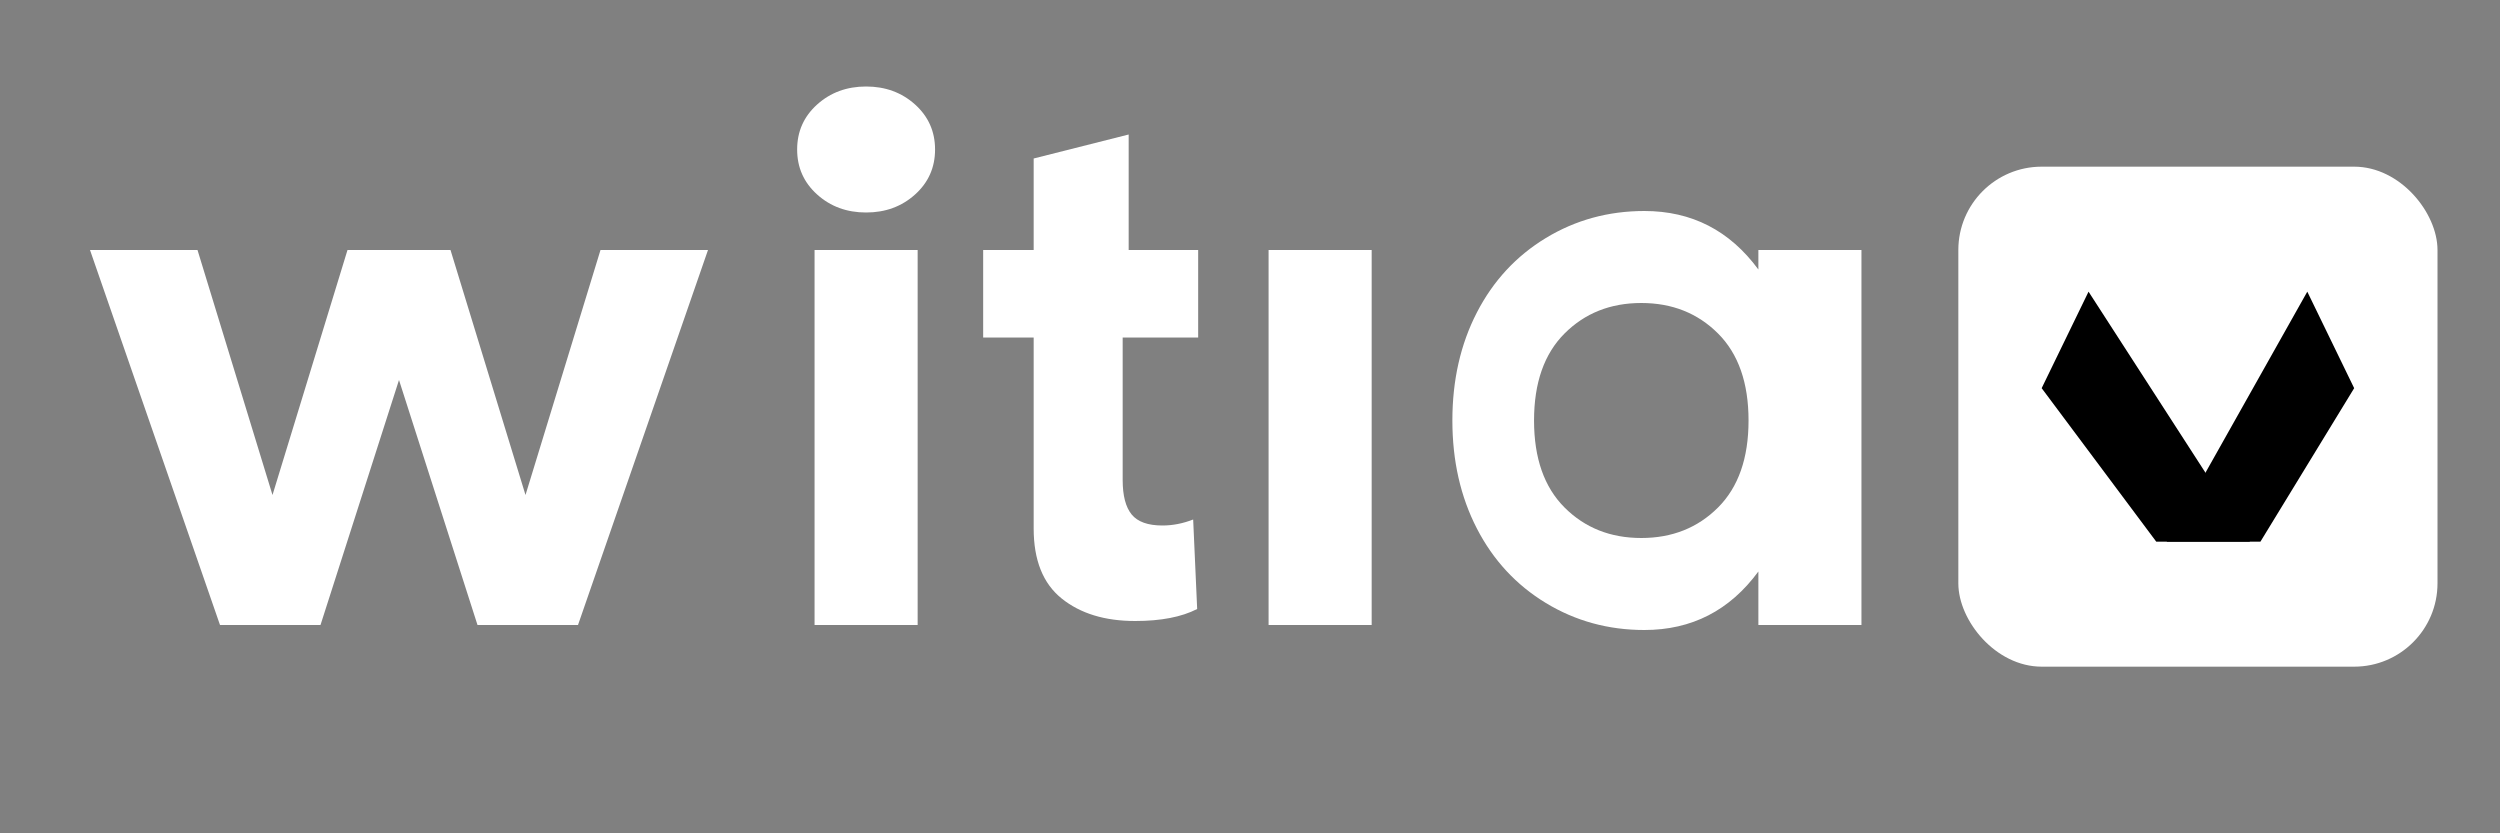 <svg width="120" height="40" viewBox="0 0 120 40" fill="none" xmlns="http://www.w3.org/2000/svg">
  <rect x="0" y="0" width="120" height="40" fill="#808080" stroke="none"/>
  <path d="M15.384 30H10.56L4.32 12H9.48L13.08 23.76L16.68 12H21.624L25.224 23.76L28.824 12H33.984L27.744 30H22.92L19.152 18.24L15.384 30Z" fill="white"/>
  <path d="M39.099 30V12H44.047V30H39.099ZM41.573 10.2C40.647 10.2 39.863 9.912 39.223 9.336C38.583 8.76 38.263 8.04 38.263 7.176C38.263 6.312 38.583 5.592 39.223 5.016C39.863 4.44 40.647 4.152 41.573 4.152C42.499 4.152 43.283 4.44 43.923 5.016C44.563 5.592 44.883 6.312 44.883 7.176C44.883 8.04 44.563 8.76 43.923 9.336C43.283 9.912 42.499 10.2 41.573 10.2Z" fill="white"/>
  <path d="M53.888 16.2V23.04C53.888 23.792 54.032 24.344 54.32 24.696C54.608 25.048 55.1 25.224 55.796 25.224C56.288 25.224 56.78 25.128 57.272 24.936L57.464 29.232C56.716 29.616 55.724 29.808 54.488 29.808C53.032 29.808 51.856 29.448 50.96 28.728C50.064 28.008 49.616 26.888 49.616 25.368V16.2H47.192V12H49.616V7.608L54.176 6.456V12H57.512V16.2H53.888Z" fill="white"/>
  <path d="M60.892 30V12H65.84V30H60.892Z" fill="white"/>
  <path d="M84.402 12H89.35V30H84.402V27.432C83.026 29.304 81.202 30.24 78.93 30.24C77.202 30.24 75.626 29.808 74.202 28.944C72.778 28.08 71.674 26.888 70.89 25.368C70.106 23.848 69.714 22.12 69.714 20.184C69.714 18.248 70.106 16.52 70.89 15C71.674 13.48 72.778 12.288 74.202 11.424C75.626 10.56 77.202 10.128 78.93 10.128C81.202 10.128 83.026 11.064 84.402 12.936V12ZM75.098 24.36C76.074 25.336 77.302 25.824 78.782 25.824C80.262 25.824 81.49 25.336 82.466 24.36C83.442 23.384 83.93 21.992 83.93 20.184C83.93 18.376 83.442 16.984 82.466 16.008C81.49 15.032 80.262 14.544 78.782 14.544C77.302 14.544 76.074 15.032 75.098 16.008C74.122 16.984 73.634 18.376 73.634 20.184C73.634 21.992 74.122 23.384 75.098 24.36Z" fill="white"/>
  <rect x="94" y="8" width="23" height="24" rx="4" fill="white"/>
  <path d="M103.5 26L98 18.632L100.25 14L108 26H103.5Z" fill="black"/>
  <path d="M108.5 26L113 18.632L110.75 14L104 26H108.5Z" fill="black"/>
</svg> 